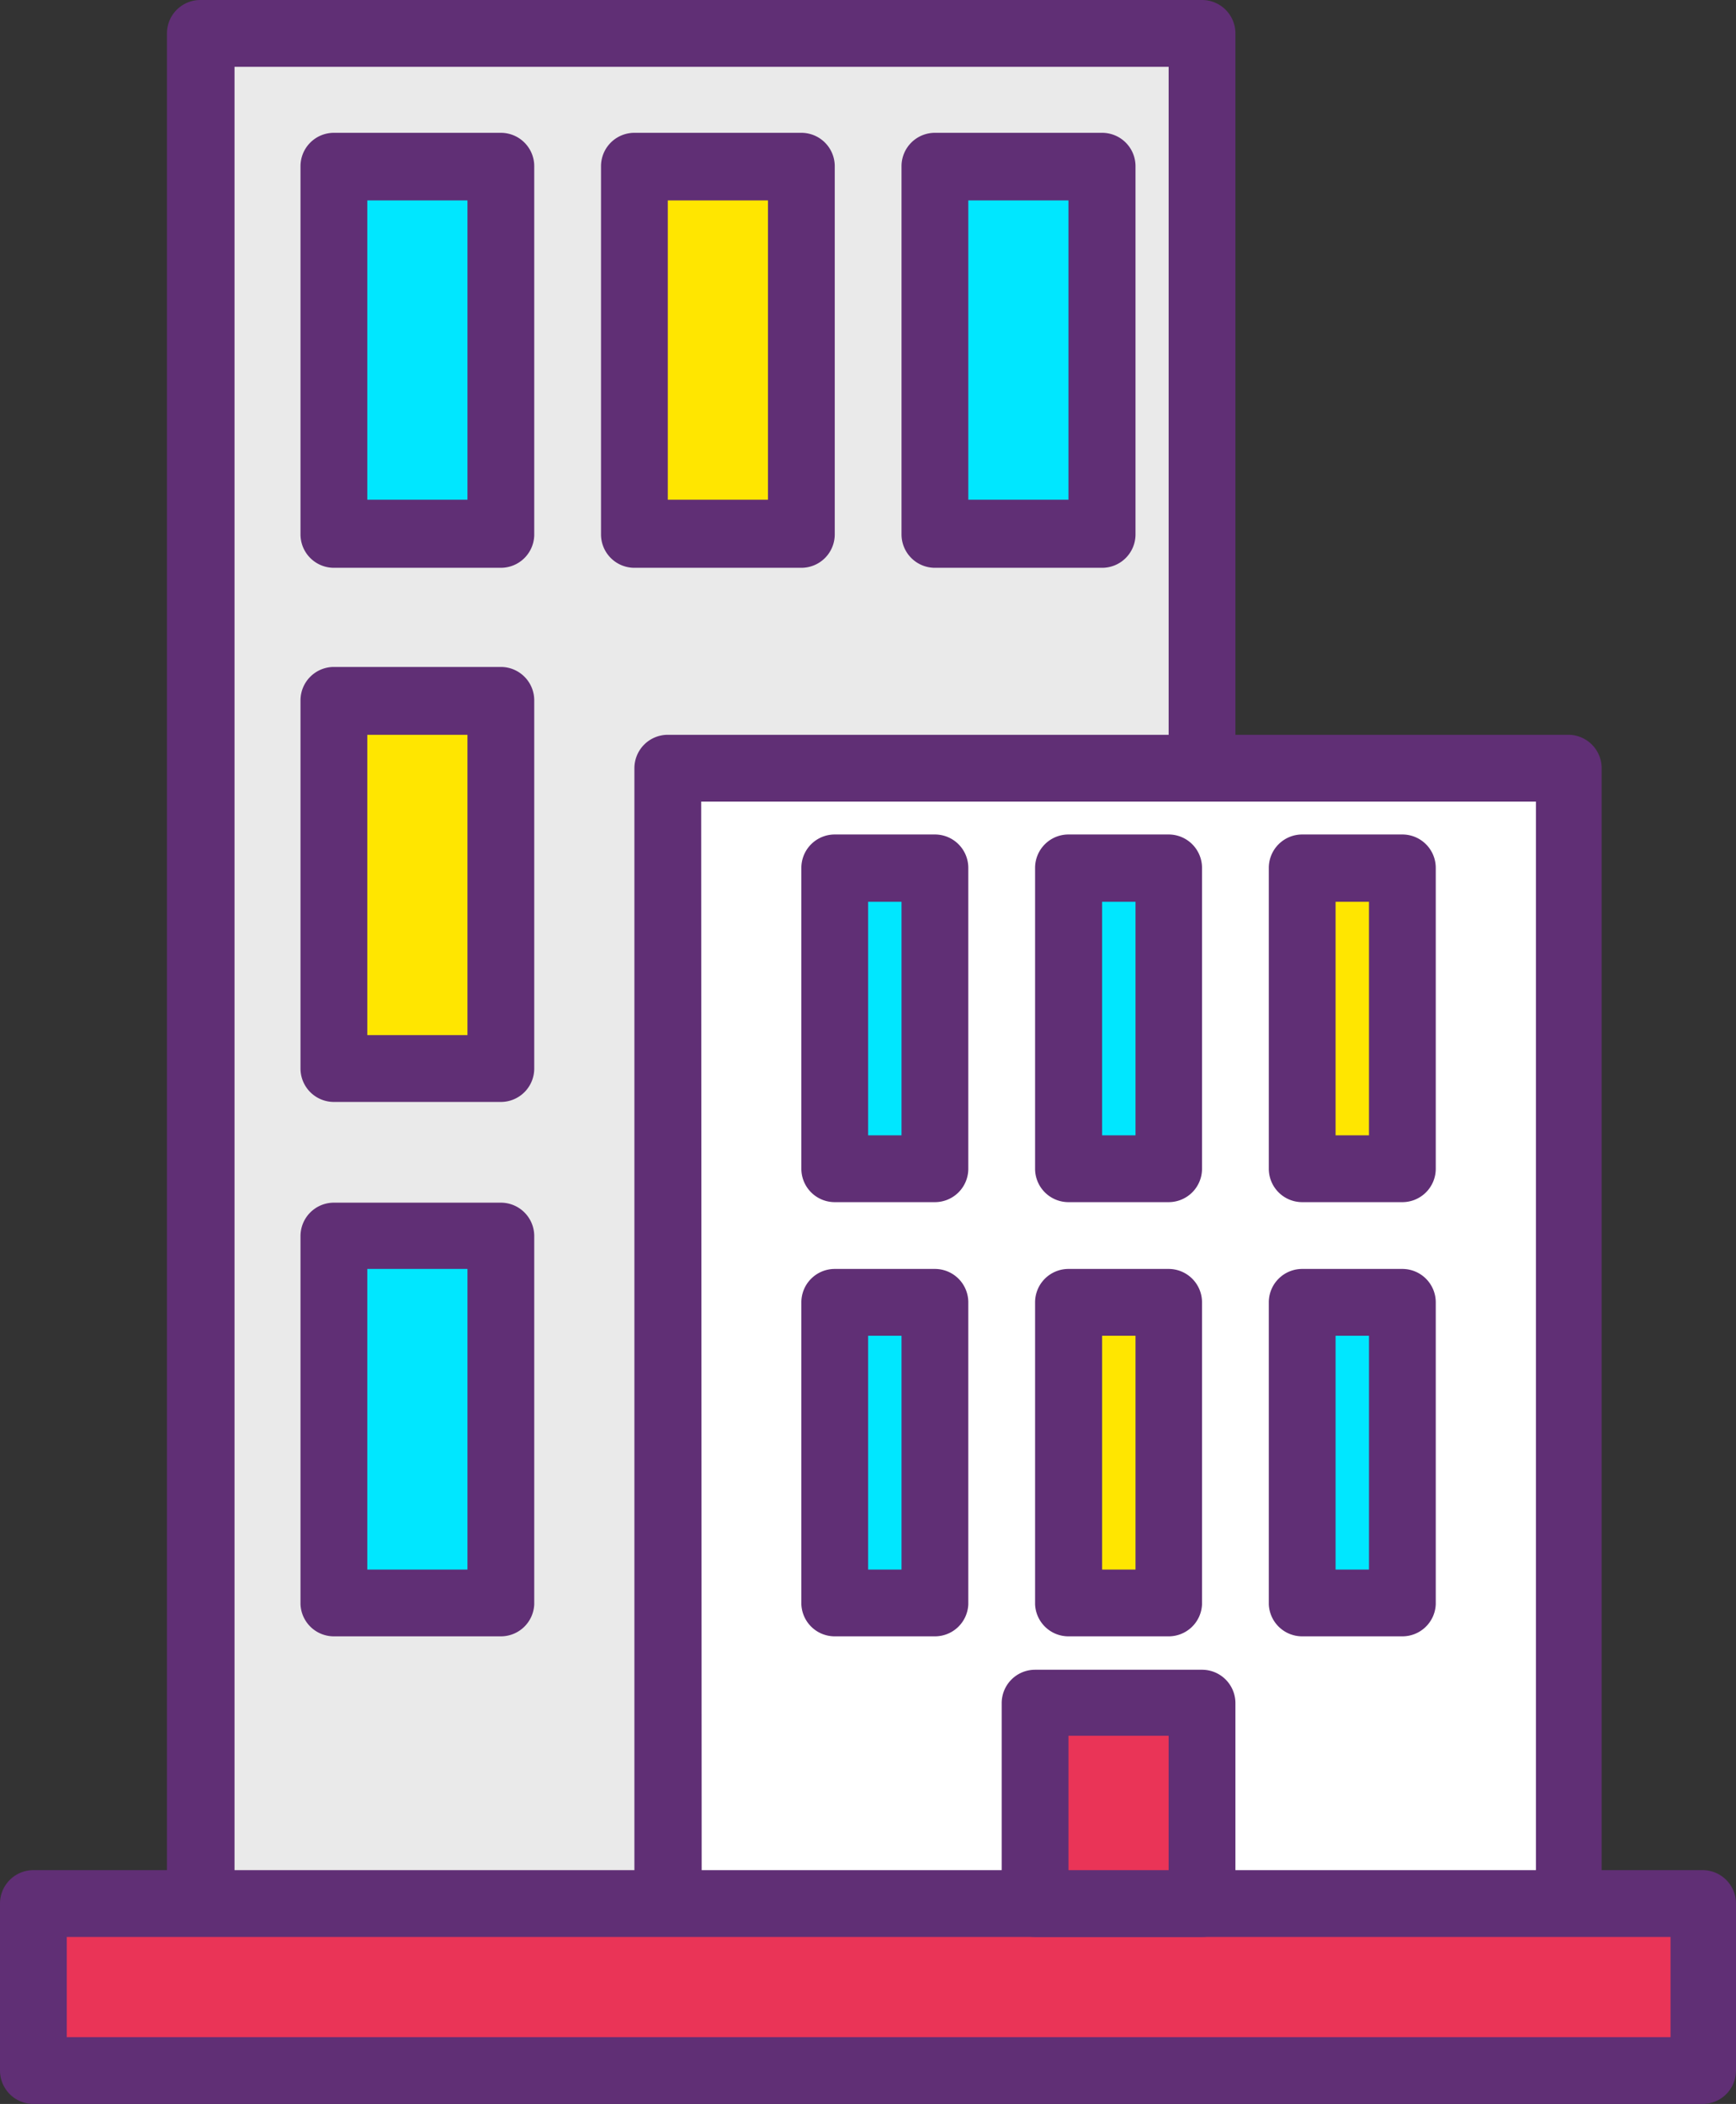 <svg id="Layer_1" data-name="Layer 1" xmlns="http://www.w3.org/2000/svg" viewBox="0 0 66.03 80"><rect x="0" y="0" width="66.03" height="80" fill="#333333" stroke="none"/><defs><style>.cls-1{fill:#eaeaea}.cls-2{fill:#602f75}.cls-3{fill:#00e7ff}.cls-4{fill:#ffe600}.cls-5{fill:#fff}.cls-6{fill:#ea3457}</style></defs><title>building</title><path class="cls-1" d="M14.7 1.27h38.1v73.65H14.7z" transform="translate(-7.08)"/><path class="cls-2" d="M52.8 76.19H14.7a1.27 1.27 0 0 1-1.27-1.27V1.27A1.27 1.27 0 0 1 14.7 0h38.1a1.27 1.27 0 0 1 1.27 1.27v73.65a1.27 1.27 0 0 1-1.27 1.27zM16 73.65h35.53V2.54H16z" transform="translate(-7.08)"/><path class="cls-3" d="M19.78 6.35h6.35v14h-6.35z" transform="translate(-7.08)"/><path class="cls-2" d="M26.13 21.59h-6.35a1.27 1.27 0 0 1-1.27-1.27v-14a1.27 1.27 0 0 1 1.27-1.27h6.35a1.27 1.27 0 0 1 1.27 1.3v14a1.27 1.27 0 0 1-1.27 1.24zM21.05 19h3.81V7.62h-3.81z" transform="translate(-7.08)"/><path class="cls-3" d="M42.64 6.35H49v14h-6.36z" transform="translate(-7.08)"/><path class="cls-2" d="M49 21.59h-6.36a1.27 1.27 0 0 1-1.27-1.27v-14a1.27 1.27 0 0 1 1.27-1.27H49a1.27 1.27 0 0 1 1.27 1.27v14A1.27 1.27 0 0 1 49 21.59zM43.91 19h3.81V7.62h-3.81z" transform="translate(-7.08)"/><path class="cls-4" d="M31.21 6.35h6.35v14h-6.35z" transform="translate(-7.08)"/><path class="cls-2" d="M37.56 21.59h-6.35a1.27 1.27 0 0 1-1.27-1.27v-14a1.27 1.27 0 0 1 1.27-1.27h6.35a1.27 1.27 0 0 1 1.27 1.27v14a1.27 1.27 0 0 1-1.27 1.27zM32.48 19h3.81V7.62h-3.81z" transform="translate(-7.08)"/><path class="cls-4" d="M19.78 26.67h6.35v14h-6.35z" transform="translate(-7.08)"/><path class="cls-2" d="M26.13 41.9h-6.35a1.27 1.27 0 0 1-1.27-1.27v-14a1.27 1.27 0 0 1 1.27-1.27h6.35a1.27 1.27 0 0 1 1.27 1.27v14a1.27 1.27 0 0 1-1.27 1.27zm-5.08-2.54h3.81V27.94h-3.81z" transform="translate(-7.08)"/><path class="cls-3" d="M19.78 47h6.35v14h-6.35z" transform="translate(-7.08)"/><path class="cls-2" d="M26.13 62.22h-6.35A1.27 1.27 0 0 1 18.51 61V47a1.27 1.27 0 0 1 1.27-1.27h6.35A1.27 1.27 0 0 1 27.4 47v14a1.27 1.27 0 0 1-1.27 1.22zm-5.08-2.54h3.81V48.25h-3.81z" transform="translate(-7.08)"/><path class="cls-5" d="M42.64 47H49v14h-6.36z" transform="translate(-7.08)"/><path class="cls-2" d="M49 62.22h-6.36A1.27 1.27 0 0 1 41.37 61V47a1.27 1.27 0 0 1 1.27-1.27H49A1.27 1.27 0 0 1 50.26 47v14A1.27 1.27 0 0 1 49 62.22zm-5.08-2.54h3.81V48.25h-3.82z" transform="translate(-7.08)"/><path class="cls-5" d="M32.48 29.21h34.29v45.71H32.48z" transform="translate(-7.08)"/><path class="cls-2" d="M66.77 76.19H32.48a1.27 1.27 0 0 1-1.27-1.27V29.21a1.27 1.27 0 0 1 1.27-1.27h34.29A1.27 1.27 0 0 1 68 29.21v45.71a1.27 1.27 0 0 1-1.23 1.27zm-33-2.54H65.5V30.48H33.75z" transform="translate(-7.08)"/><path class="cls-6" d="M8.35 72.38h63.5v6.35H8.35z" transform="translate(-7.08)"/><path class="cls-2" d="M71.84 80H8.35a1.27 1.27 0 0 1-1.27-1.27v-6.35a1.27 1.27 0 0 1 1.27-1.27h63.49a1.27 1.27 0 0 1 1.27 1.27v6.35A1.27 1.27 0 0 1 71.84 80zM9.62 77.46h61v-3.81h-61z" transform="translate(-7.08)"/><path class="cls-6" d="M46.45 64.76h6.35v7.62h-6.35z" transform="translate(-7.08)"/><path class="cls-2" d="M52.8 73.65h-6.35a1.27 1.27 0 0 1-1.27-1.27v-7.62a1.27 1.27 0 0 1 1.27-1.27h6.35a1.27 1.27 0 0 1 1.27 1.27v7.62a1.27 1.27 0 0 1-1.27 1.27zm-5.08-2.54h3.81V66h-3.81z" transform="translate(-7.08)"/><path class="cls-3" d="M47.72 33h3.81v11.44h-3.81z" transform="translate(-7.08)"/><path class="cls-2" d="M51.53 45.71h-3.81a1.27 1.27 0 0 1-1.27-1.27V33a1.27 1.27 0 0 1 1.27-1.27h3.81A1.27 1.27 0 0 1 52.8 33v11.44a1.27 1.27 0 0 1-1.27 1.27zM49 43.17h1.27v-8.88H49z" transform="translate(-7.08)"/><path class="cls-4" d="M56.61 33h3.81v11.44h-3.81z" transform="translate(-7.08)"/><path class="cls-2" d="M60.42 45.71h-3.81a1.27 1.27 0 0 1-1.27-1.27V33a1.27 1.27 0 0 1 1.27-1.27h3.81A1.27 1.27 0 0 1 61.69 33v11.44a1.27 1.27 0 0 1-1.27 1.27zm-2.54-2.54h1.27v-8.88h-1.27z" transform="translate(-7.08)"/><path class="cls-3" d="M38.83 33h3.81v11.44h-3.81z" transform="translate(-7.08)"/><path class="cls-2" d="M42.64 45.71h-3.81a1.27 1.27 0 0 1-1.27-1.27V33a1.27 1.27 0 0 1 1.27-1.27h3.81A1.27 1.27 0 0 1 43.91 33v11.44a1.27 1.27 0 0 1-1.27 1.27zm-2.54-2.54h1.27v-8.88H40.1z" transform="translate(-7.08)"/><path class="cls-4" d="M47.72 49.52h3.81V61h-3.81z" transform="translate(-7.08)"/><path class="cls-2" d="M51.53 62.22h-3.81A1.27 1.27 0 0 1 46.45 61V49.52a1.27 1.27 0 0 1 1.27-1.27h3.81a1.27 1.27 0 0 1 1.27 1.27V61a1.27 1.27 0 0 1-1.27 1.22zM49 59.68h1.27v-8.89H49z" transform="translate(-7.08)"/><path class="cls-3" d="M56.61 49.52h3.81V61h-3.81z" transform="translate(-7.08)"/><path class="cls-2" d="M60.42 62.22h-3.81A1.27 1.27 0 0 1 55.34 61V49.52a1.27 1.27 0 0 1 1.27-1.27h3.81a1.27 1.27 0 0 1 1.27 1.27V61a1.27 1.27 0 0 1-1.27 1.22zm-2.54-2.54h1.27v-8.89h-1.27z" transform="translate(-7.08)"/><path class="cls-3" d="M38.83 49.52h3.81V61h-3.81z" transform="translate(-7.08)"/><path class="cls-2" d="M42.64 62.22h-3.81A1.27 1.27 0 0 1 37.56 61V49.52a1.27 1.27 0 0 1 1.27-1.27h3.81a1.27 1.27 0 0 1 1.27 1.27V61a1.27 1.27 0 0 1-1.27 1.22zm-2.54-2.54h1.27v-8.89H40.1z" transform="translate(-7.08)"/></svg>